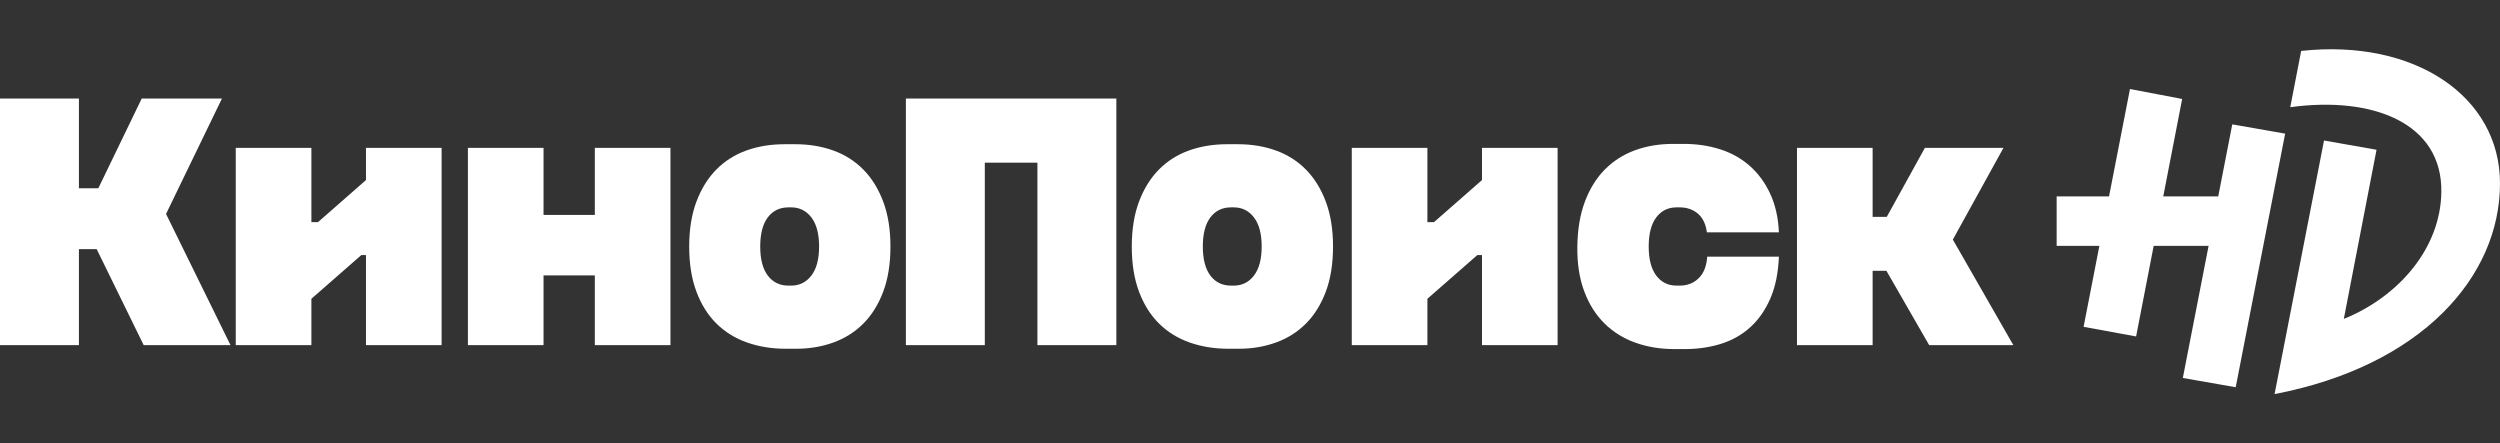 <svg viewBox="0 0 203 36" fill="none" xmlns="http://www.w3.org/2000/svg">
    <rect x="0" y="0" width="203" height="36" fill="#333333" stroke="none"/>
    <path fill-rule="evenodd" clip-rule="evenodd" d="M7.85 20.229H6.408V28.025H0V8H6.408V15.289H7.983L11.508 8H18.023L13.483 17.372L18.717 28.025H11.668L7.85 20.229ZM29.717 20.709H29.343L25.285 24.26V28.025H19.144V12.005H25.285V18.039H25.819L29.717 14.622V12.005H35.858V28.025H29.717V20.709ZM48.3 22.365H44.135V28.025H37.994V12.005H44.135V17.452H48.3V12.005H54.441V28.025H48.3V22.365ZM64.587 11.711C65.691 11.711 66.714 11.88 67.658 12.219C68.601 12.557 69.416 13.073 70.101 13.767C70.786 14.461 71.325 15.329 71.716 16.37C72.108 17.412 72.304 18.627 72.304 20.015C72.304 21.421 72.108 22.645 71.716 23.686C71.325 24.728 70.786 25.591 70.101 26.276C69.416 26.962 68.606 27.473 67.671 27.811C66.737 28.15 65.727 28.319 64.641 28.319H63.813C62.674 28.319 61.624 28.15 60.662 27.811C59.701 27.473 58.873 26.962 58.179 26.276C57.485 25.591 56.942 24.728 56.551 23.686C56.159 22.645 55.963 21.421 55.963 20.015C55.963 18.627 56.159 17.412 56.551 16.37C56.942 15.329 57.481 14.461 58.166 13.767C58.851 13.073 59.666 12.557 60.609 12.219C61.552 11.88 62.585 11.711 63.706 11.711H64.587ZM64.24 23.192C64.917 23.192 65.464 22.921 65.882 22.378C66.301 21.835 66.51 21.047 66.51 20.015C66.51 18.983 66.301 18.195 65.882 17.652C65.464 17.109 64.917 16.838 64.24 16.838H64.027C63.315 16.838 62.754 17.109 62.344 17.652C61.935 18.195 61.73 18.983 61.73 20.015C61.73 21.047 61.935 21.835 62.344 22.378C62.754 22.921 63.315 23.192 64.027 23.192H64.24ZM73.558 8H90.647V28.025H84.239V13.207H79.966V28.025H73.558V8ZM100.525 11.711C101.629 11.711 102.653 11.88 103.596 12.219C104.539 12.557 105.354 13.073 106.039 13.767C106.724 14.461 107.263 15.329 107.654 16.37C108.046 17.412 108.242 18.627 108.242 20.015C108.242 21.421 108.046 22.645 107.654 23.686C107.263 24.728 106.724 25.591 106.039 26.276C105.354 26.962 104.544 27.473 103.609 27.811C102.675 28.15 101.665 28.319 100.579 28.319H99.751C98.612 28.319 97.562 28.15 96.601 27.811C95.639 27.473 94.812 26.962 94.118 26.276C93.423 25.591 92.88 24.728 92.489 23.686C92.097 22.645 91.901 21.421 91.901 20.015C91.901 18.627 92.097 17.412 92.489 16.37C92.88 15.329 93.419 14.461 94.104 13.767C94.79 13.073 95.604 12.557 96.547 12.219C97.491 11.88 98.523 11.711 99.644 11.711H100.525ZM100.178 23.192C100.855 23.192 101.402 22.921 101.82 22.378C102.239 21.835 102.448 21.047 102.448 20.015C102.448 18.983 102.239 18.195 101.82 17.652C101.402 17.109 100.855 16.838 100.178 16.838H99.965C99.253 16.838 98.692 17.109 98.283 17.652C97.873 18.195 97.669 18.983 97.669 20.015C97.669 21.047 97.873 21.835 98.283 22.378C98.692 22.921 99.253 23.192 99.965 23.192H100.178ZM120.337 20.709H119.963L115.905 24.26V28.025H109.764V12.005H115.905V18.039H116.439L120.337 14.622V12.005H126.478V28.025H120.337V20.709ZM144.447 20.843C144.394 22.16 144.162 23.29 143.753 24.234C143.343 25.177 142.801 25.956 142.124 26.57C141.448 27.184 140.656 27.633 139.748 27.918C138.84 28.203 137.852 28.345 136.784 28.345H135.956C134.817 28.345 133.763 28.172 132.792 27.825C131.822 27.478 130.986 26.957 130.283 26.263C129.58 25.569 129.032 24.701 128.641 23.66C128.249 22.618 128.062 21.403 128.08 20.015C128.098 18.627 128.302 17.412 128.694 16.37C129.086 15.329 129.624 14.461 130.309 13.767C130.995 13.073 131.809 12.552 132.752 12.205C133.696 11.858 134.728 11.685 135.85 11.685H136.731C137.781 11.685 138.764 11.831 139.681 12.125C140.598 12.419 141.399 12.868 142.084 13.473C142.769 14.079 143.321 14.831 143.739 15.73C144.158 16.629 144.394 17.674 144.447 18.867H138.6C138.511 18.191 138.266 17.683 137.865 17.345C137.465 17.007 136.971 16.838 136.384 16.838H136.143C135.449 16.838 134.897 17.109 134.488 17.652C134.079 18.195 133.874 18.983 133.874 20.015C133.874 21.047 134.079 21.835 134.488 22.378C134.897 22.921 135.449 23.192 136.143 23.192H136.384C137.007 23.192 137.523 22.992 137.932 22.592C138.342 22.191 138.573 21.608 138.626 20.843H144.447ZM153.178 21.991H152.057V28.025H145.915V12.005H152.057V17.612H153.205L156.302 12.005H162.683L158.571 19.454L163.484 28.025H156.649L153.178 21.991Z" fill="white"/>
    <path fill-rule="evenodd" clip-rule="evenodd" d="M186.855 4.135C196.049 3.132 203 7.813 203 14.891C203 22.498 196.603 29.715 184.695 32L188.711 11.408L192.975 12.16L190.317 25.898C194.775 24.086 198.181 20.157 198.237 15.588C198.32 9.987 192.671 7.785 185.969 8.705L186.855 4.135ZM180.12 15.95H175.656L177.191 8.036L172.954 7.228L171.253 15.95H167V19.962H170.47L169.188 26.538L173.452 27.319L174.879 19.962H179.338L177.246 30.69L181.539 31.443L185.554 10.851L181.261 10.098L180.12 15.95Z" fill="white"/>
</svg>
